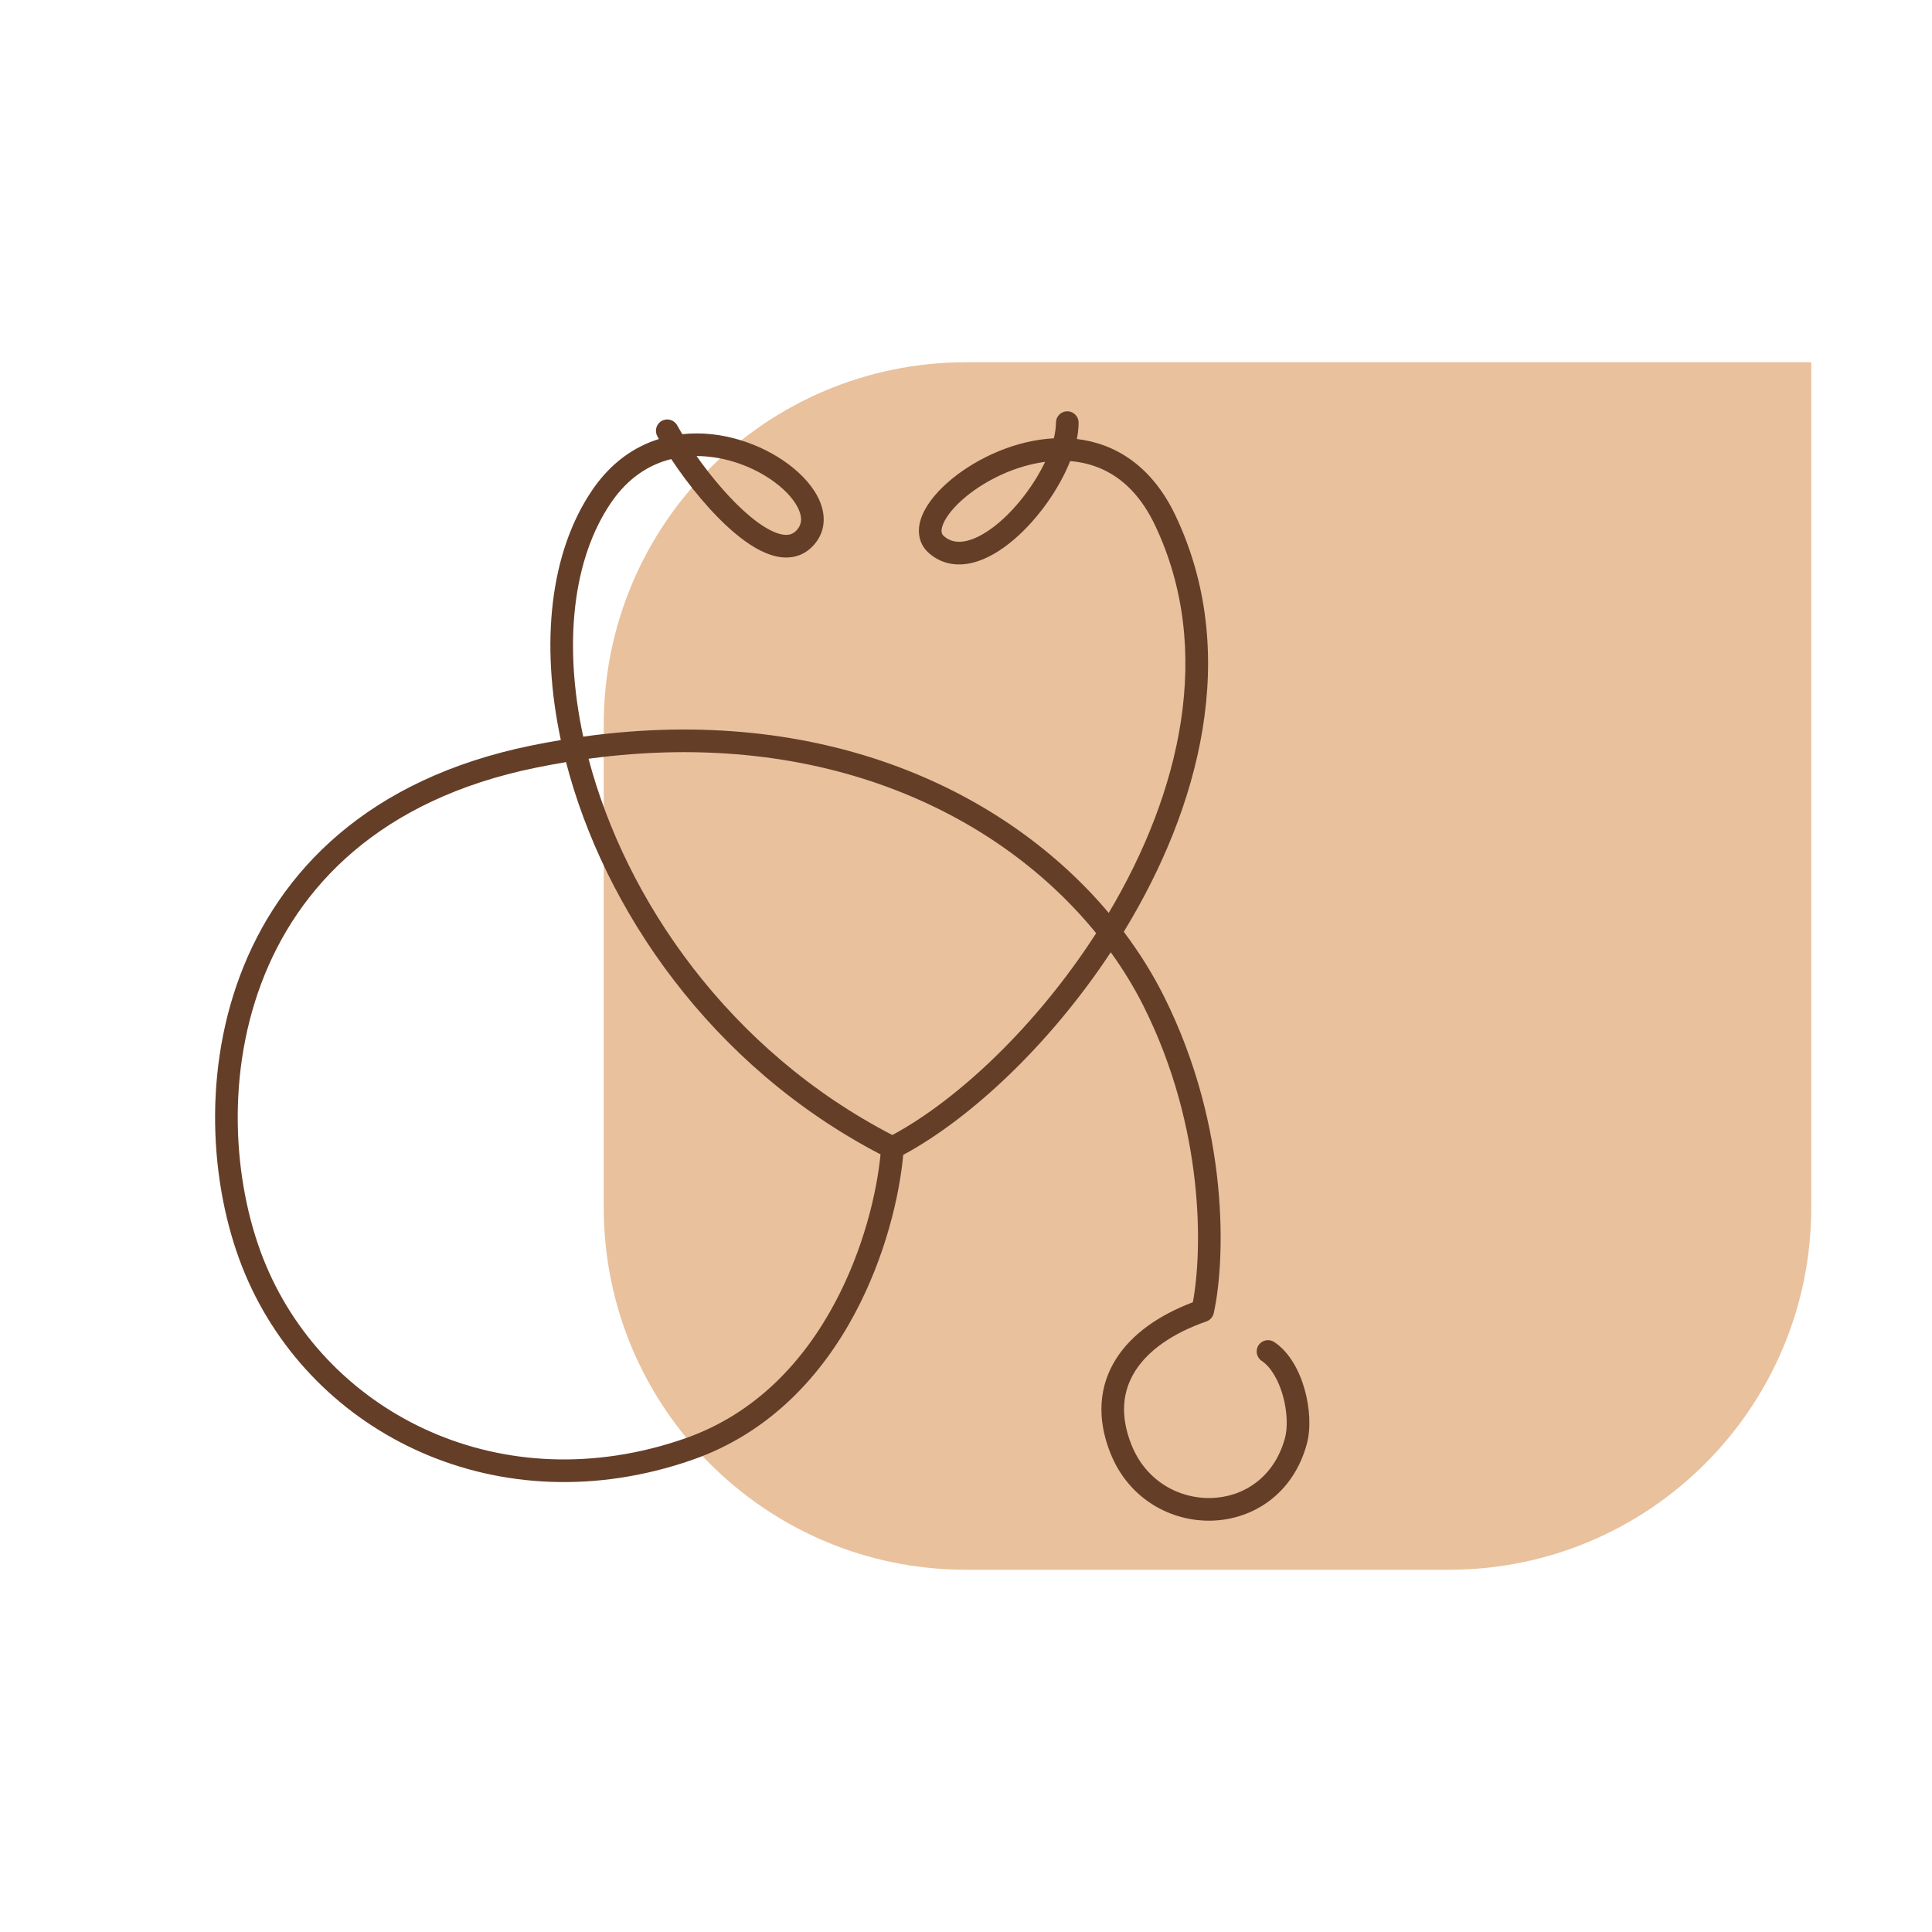 <svg width="128" height="128" viewBox="0 0 128 128" fill="none" xmlns="http://www.w3.org/2000/svg">
<path d="M40 48C40 34.745 50.745 24 64 24H120V80C120 93.255 109.255 104 96 104H64C50.745 104 40 93.255 40 80V48Z" fill="#E9C19D"/>
<path fill-rule="evenodd" clip-rule="evenodd" d="M70.71 27.25C71.125 27.25 71.46 27.586 71.46 28C71.46 28.352 71.419 28.716 71.345 29.085C73.886 29.386 76.311 30.854 77.879 34.156C82.222 43.307 79.468 53.532 74.453 61.733C75.492 63.111 76.379 64.54 77.106 65.991C81.521 74.804 81.166 83.621 80.413 87.003C80.356 87.256 80.173 87.462 79.928 87.548C77.698 88.325 76.084 89.459 75.219 90.819C74.375 92.143 74.181 93.775 74.968 95.737C75.924 98.123 78.112 99.307 80.245 99.248C82.361 99.189 84.413 97.907 85.132 95.279C85.321 94.584 85.288 93.513 84.995 92.467C84.698 91.411 84.188 90.56 83.592 90.163C83.247 89.934 83.154 89.468 83.383 89.123C83.613 88.778 84.078 88.685 84.423 88.914C85.45 89.597 86.099 90.852 86.439 92.062C86.781 93.283 86.861 94.642 86.578 95.674C85.674 98.984 83.016 100.671 80.287 100.747C77.575 100.823 74.783 99.308 73.576 96.296C72.631 93.939 72.82 91.792 73.953 90.013C75.001 88.367 76.802 87.121 79.03 86.278C79.66 82.901 79.833 74.784 75.765 66.663C75.159 65.453 74.433 64.256 73.591 63.09C69.591 69.153 64.36 74.075 59.841 76.515C59.593 79.223 58.663 83.234 56.624 87.045C54.474 91.065 51.057 94.918 45.851 96.725C33.044 101.171 20.731 95.059 16.248 84.432C14.017 79.145 13.323 71.524 15.899 64.647C18.492 57.721 24.382 51.608 35.178 49.398C35.844 49.261 36.503 49.139 37.156 49.03C35.798 42.664 36.409 36.596 39.262 32.434C40.484 30.651 42.023 29.593 43.654 29.086C43.618 29.024 43.584 28.963 43.55 28.902C43.351 28.539 43.483 28.083 43.845 27.883C44.208 27.683 44.664 27.815 44.864 28.178C44.968 28.367 45.082 28.563 45.203 28.766C47.826 28.481 50.445 29.424 52.219 30.742C53.164 31.444 53.929 32.296 54.311 33.201C54.705 34.134 54.699 35.175 53.978 36.038C53.644 36.438 53.236 36.712 52.767 36.845C52.305 36.976 51.831 36.958 51.378 36.85C50.492 36.641 49.586 36.07 48.745 35.372C47.182 34.074 45.614 32.144 44.471 30.415C43.023 30.772 41.623 31.642 40.499 33.282C37.95 37.001 37.308 42.638 38.641 48.803C54.67 46.587 66.727 52.491 73.456 60.482C78.158 52.579 80.476 43.128 76.523 34.799C75.126 31.855 73.037 30.717 70.901 30.548C70.158 32.421 68.748 34.4 67.192 35.734C66.339 36.466 65.39 37.05 64.431 37.284C63.443 37.526 62.422 37.397 61.569 36.667C61.184 36.338 60.956 35.913 60.896 35.436C60.837 34.977 60.939 34.519 61.118 34.099C61.473 33.27 62.195 32.437 63.089 31.709C64.758 30.349 67.246 29.176 69.819 29.039C69.913 28.657 69.96 28.308 69.96 28C69.96 27.586 70.296 27.25 70.71 27.25ZM69.243 30.598C67.274 30.858 65.364 31.79 64.036 32.872C63.242 33.519 62.72 34.169 62.498 34.689C62.388 34.945 62.369 35.128 62.384 35.247C62.397 35.347 62.437 35.436 62.544 35.527C62.959 35.883 63.458 35.978 64.074 35.827C64.72 35.669 65.46 35.244 66.216 34.596C67.429 33.555 68.549 32.054 69.243 30.598ZM72.623 61.828C66.324 54.081 54.713 48.142 38.993 50.269C41.453 59.599 48.281 69.59 59.122 75.198C63.481 72.847 68.69 67.939 72.623 61.828ZM58.338 76.482C47.082 70.621 40.017 60.215 37.501 50.493C36.834 50.603 36.16 50.728 35.479 50.867C25.181 52.975 19.713 58.738 17.303 65.173C14.875 71.656 15.533 78.88 17.63 83.849C21.801 93.735 33.286 99.499 45.359 95.308C50.106 93.66 53.27 90.136 55.302 86.337C57.21 82.771 58.092 79.011 58.338 76.482ZM46.15 30.215C47.182 31.681 48.465 33.19 49.703 34.218C50.478 34.861 51.17 35.26 51.723 35.391C51.989 35.454 52.196 35.448 52.357 35.402C52.511 35.358 52.669 35.266 52.827 35.077C53.103 34.745 53.161 34.333 52.929 33.784C52.686 33.207 52.138 32.55 51.325 31.947C49.98 30.947 48.076 30.215 46.15 30.215Z" fill="#653E28"/>
</svg>
